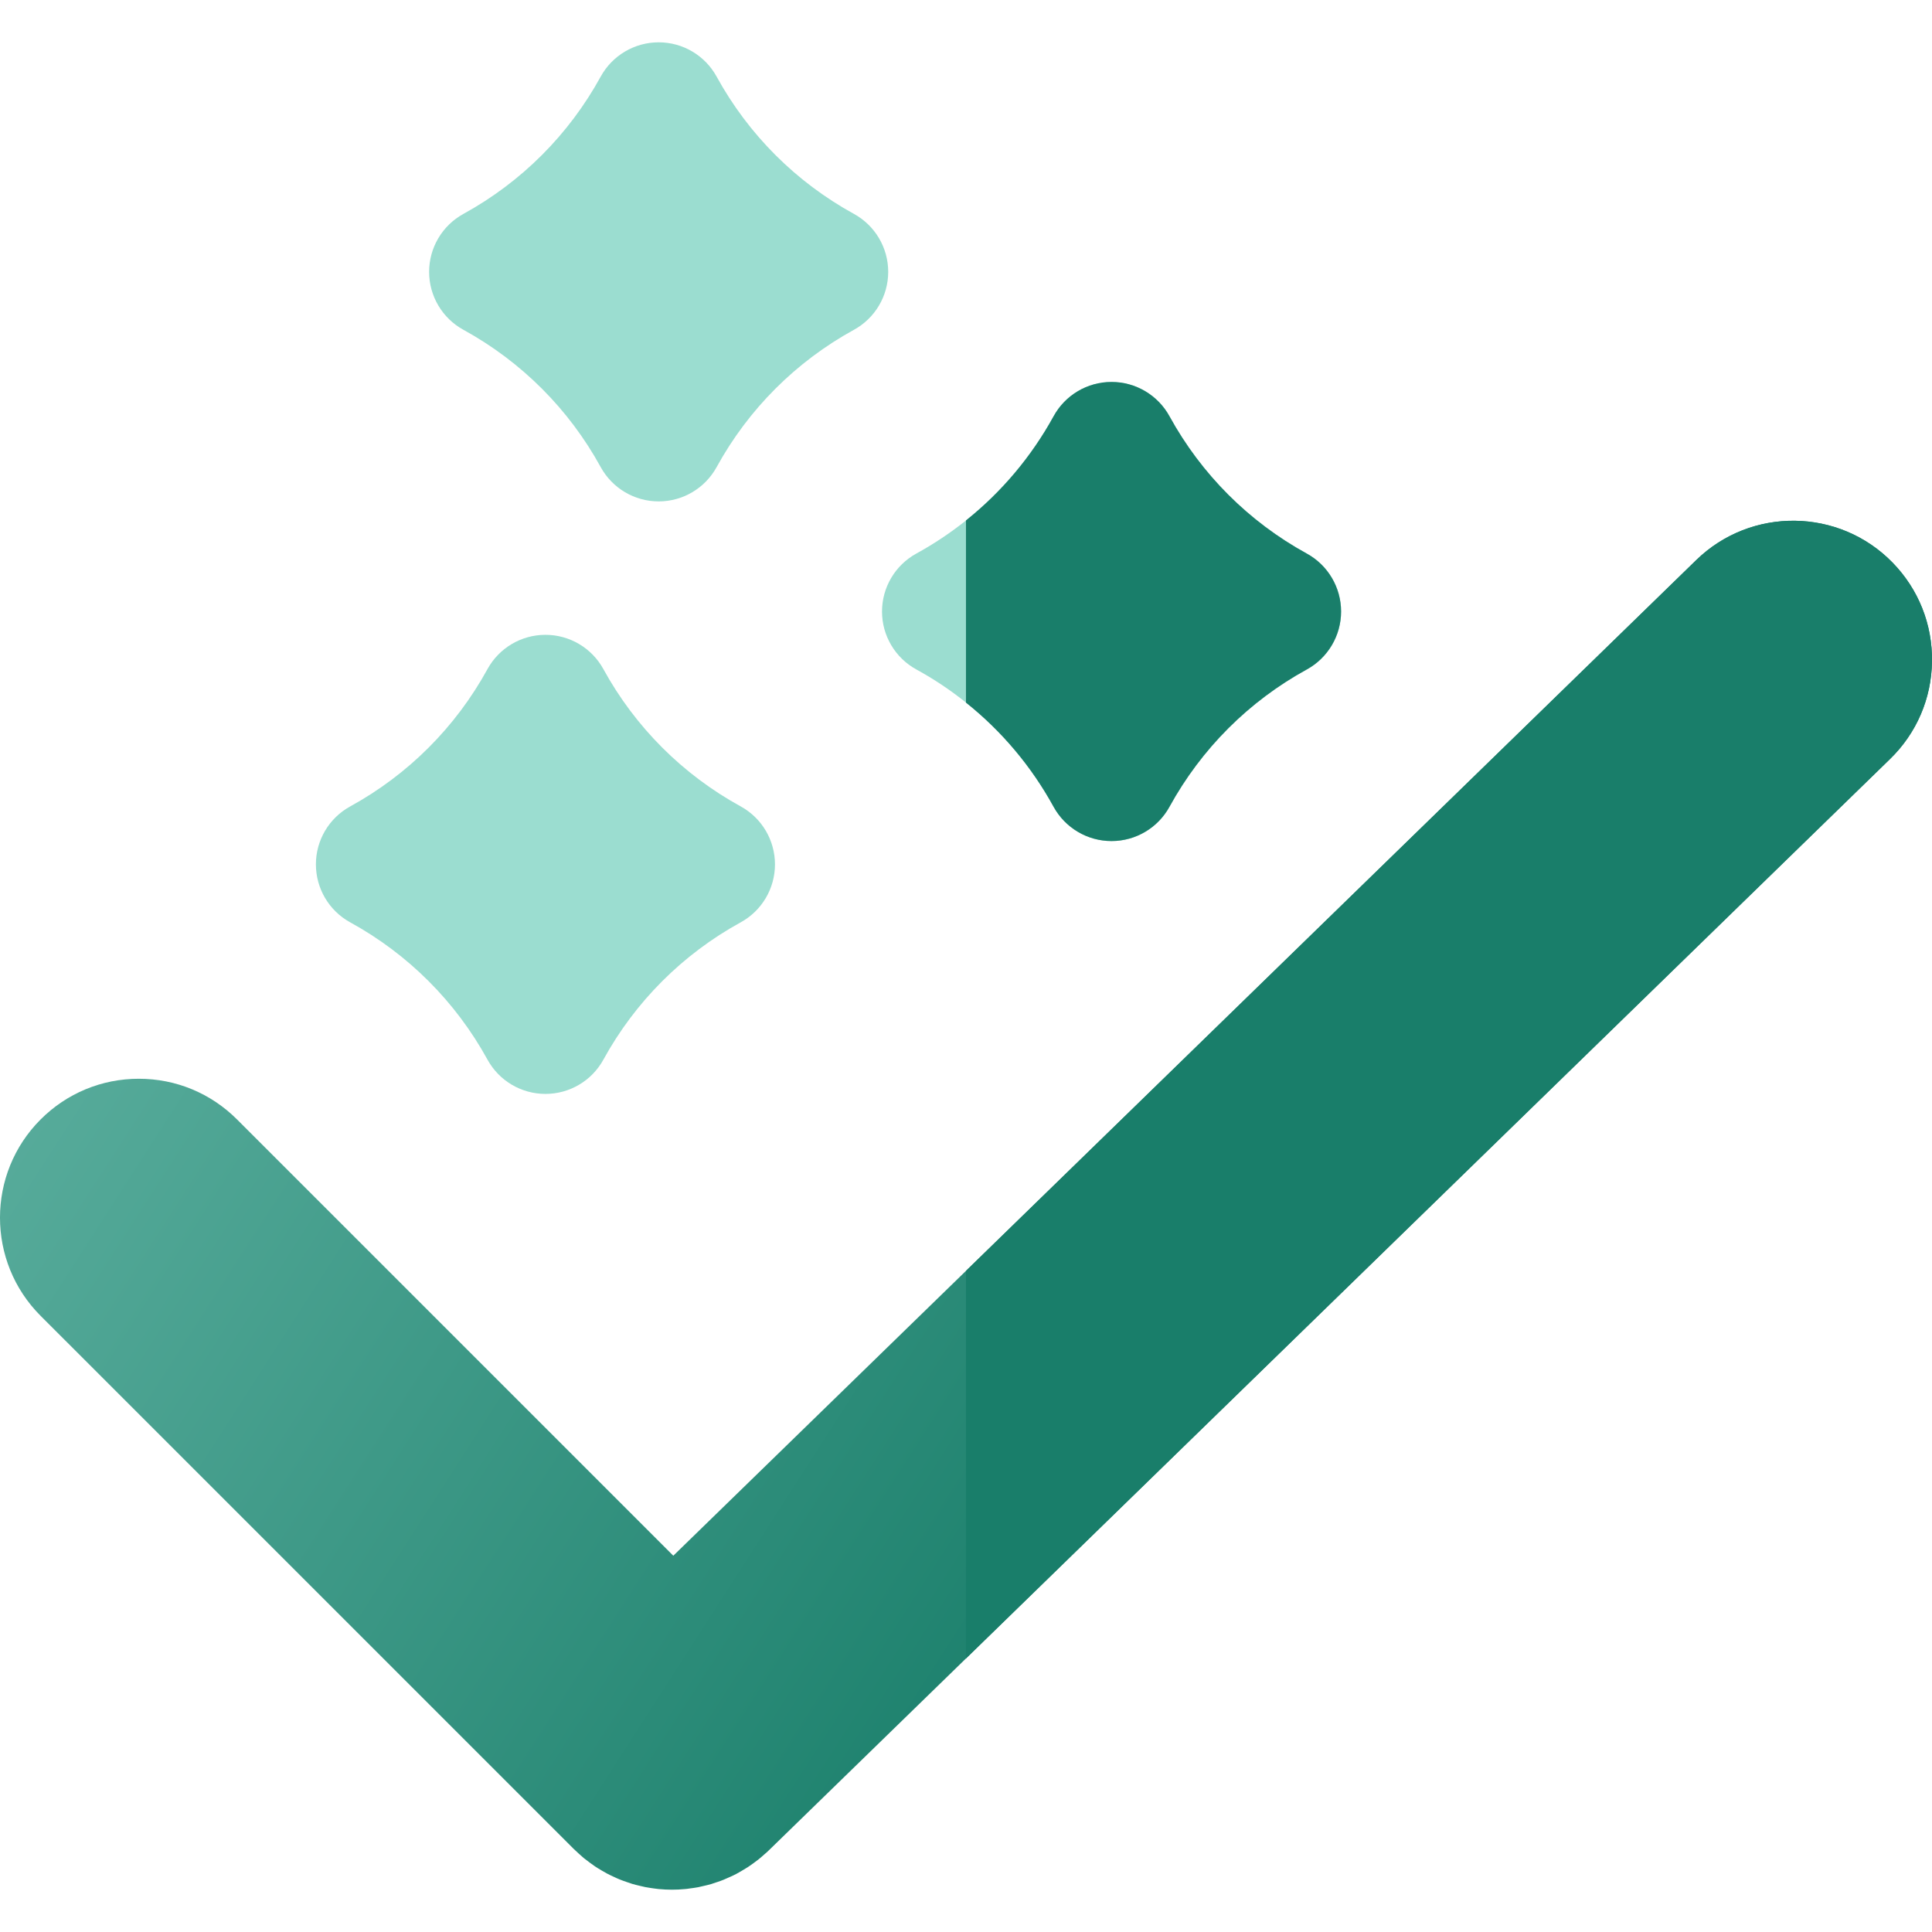 <svg width="72" height="72" viewBox="0 0 72 72" fill="none" xmlns="http://www.w3.org/2000/svg">
<g clip-path="url(#clip0)">
<path d="M72 24.649C71.981 26.032 71.426 27.325 70.434 28.288L35.999 61.806L28.653 68.956C28.596 69.013 28.537 69.065 28.476 69.115L28.456 69.134C28.4 69.184 28.344 69.233 28.286 69.28C28.221 69.332 28.157 69.38 28.091 69.427L28.054 69.454C27.994 69.498 27.933 69.541 27.87 69.582C27.801 69.627 27.731 69.669 27.66 69.709L27.624 69.731C27.561 69.769 27.496 69.806 27.431 69.84C27.357 69.879 27.282 69.913 27.208 69.946L27.172 69.962C27.106 69.993 27.04 70.022 26.974 70.049C26.893 70.083 26.812 70.111 26.731 70.138L26.704 70.146C26.635 70.171 26.569 70.194 26.503 70.214C26.412 70.24 26.322 70.261 26.23 70.282L26.216 70.285C26.147 70.304 26.085 70.318 26.022 70.33C25.893 70.354 25.783 70.368 25.7 70.378C25.642 70.388 25.589 70.395 25.534 70.399C25.371 70.415 25.206 70.423 25.043 70.423C24.877 70.423 24.71 70.415 24.544 70.399C24.486 70.394 24.428 70.385 24.369 70.377C24.288 70.365 24.177 70.351 24.047 70.326C23.983 70.313 23.917 70.298 23.851 70.281L23.835 70.277C23.742 70.256 23.651 70.233 23.561 70.207C23.491 70.185 23.424 70.163 23.36 70.139L23.329 70.128C23.246 70.1 23.163 70.07 23.08 70.036C23.015 70.01 22.948 69.979 22.88 69.946L22.844 69.93C22.768 69.894 22.692 69.859 22.619 69.82C22.553 69.785 22.485 69.745 22.419 69.706L22.382 69.683C22.312 69.643 22.242 69.6 22.173 69.554C22.11 69.512 22.046 69.465 21.983 69.418L21.945 69.389C21.88 69.342 21.816 69.294 21.752 69.242C21.693 69.193 21.634 69.139 21.577 69.086L21.558 69.069C21.497 69.014 21.439 68.962 21.383 68.906L1.514 49.038C-0.505 47.02 -0.505 43.737 1.514 41.718C2.491 40.741 3.791 40.202 5.173 40.202C6.556 40.202 7.855 40.741 8.833 41.718L25.092 57.977L35.999 47.361L63.215 20.872C65.261 18.88 68.544 18.925 70.534 20.97C71.497 21.96 72.019 23.267 72 24.649Z" fill="url(#paint0_linear)"/>
<path d="M27.603 30.052C25.442 28.867 23.673 27.098 22.487 24.937C22.055 24.148 21.227 23.658 20.327 23.658C20.327 23.658 20.327 23.658 20.327 23.658C19.427 23.658 18.599 24.148 18.166 24.937C16.981 27.098 15.212 28.867 13.051 30.053C12.262 30.486 11.772 31.313 11.773 32.213C11.773 33.113 12.263 33.941 13.051 34.373C15.212 35.559 16.981 37.328 18.167 39.489C18.6 40.278 19.427 40.767 20.327 40.767C21.227 40.767 22.055 40.277 22.487 39.489C23.673 37.328 25.442 35.559 27.603 34.373C28.392 33.94 28.881 33.113 28.881 32.213C28.881 31.314 28.392 30.485 27.603 30.052Z" fill="#9BDDD0"/>
<path d="M49.98 22.79C49.98 23.689 49.489 24.517 48.702 24.949C46.54 26.135 44.772 27.904 43.585 30.066C43.153 30.854 42.325 31.344 41.426 31.344C41.424 31.344 41.424 31.344 41.424 31.344C40.524 31.344 39.697 30.853 39.264 30.064C38.438 28.559 37.329 27.243 36.001 26.184C35.424 25.721 34.806 25.308 34.15 24.949C33.361 24.517 32.87 23.689 32.87 22.79C32.87 21.89 33.361 21.062 34.148 20.63C34.804 20.27 35.423 19.856 36.001 19.395C37.329 18.334 38.438 17.019 39.265 15.513C39.697 14.725 40.524 14.235 41.424 14.235C41.424 14.235 41.424 14.235 41.426 14.235C42.325 14.235 43.153 14.725 43.585 15.513C44.772 17.675 46.54 19.444 48.702 20.63C49.489 21.062 49.98 21.89 49.98 22.79Z" fill="#9BDDD0"/>
<path d="M31.823 7.971C29.662 6.785 27.893 5.016 26.707 2.856C26.274 2.067 25.447 1.577 24.547 1.577C24.547 1.577 24.547 1.577 24.547 1.577C23.647 1.577 22.819 2.067 22.386 2.855C21.201 5.016 19.432 6.785 17.271 7.971C16.482 8.404 15.992 9.232 15.992 10.131C15.992 11.031 16.482 11.859 17.271 12.291C19.432 13.477 21.201 15.246 22.386 17.407C22.819 18.196 23.647 18.686 24.547 18.686C25.447 18.686 26.274 18.195 26.707 17.407C27.893 15.246 29.662 13.477 31.823 12.291C32.611 11.858 33.101 11.031 33.101 10.131C33.101 9.232 32.611 8.404 31.823 7.971Z" fill="#9BDDD0"/>
<path d="M71.999 24.649C71.981 26.032 71.425 27.325 70.434 28.288L35.999 61.806V47.361L63.214 20.872C65.261 18.88 68.543 18.925 70.534 20.97C71.497 21.96 72.019 23.267 71.999 24.649Z" fill="#197E6A"/>
<path d="M49.978 22.79C49.978 23.689 49.487 24.517 48.7 24.949C46.538 26.135 44.77 27.904 43.583 30.066C43.151 30.854 42.323 31.344 41.424 31.344C41.422 31.344 41.422 31.344 41.422 31.344C40.522 31.344 39.695 30.853 39.262 30.064C38.437 28.559 37.327 27.243 35.999 26.184V19.395C37.327 18.334 38.437 17.019 39.264 15.513C39.695 14.725 40.522 14.234 41.422 14.234C41.422 14.234 41.422 14.234 41.424 14.234C42.323 14.234 43.151 14.725 43.583 15.513C44.77 17.675 46.538 19.444 48.7 20.63C49.487 21.061 49.978 21.89 49.978 22.79Z" fill="#197E6A"/>
</g>
<defs>
<linearGradient id="paint0_linear" x1="-44" y1="19" x2="36" y2="70.423" gradientUnits="userSpaceOnUse">
<stop stop-color="#9BDDD0"/>
<stop offset="1" stop-color="#197E6A"/>
</linearGradient>
<clipPath id="clip0">
<rect width="72" height="72" fill="white"/>
</clipPath>
</defs>
</svg>
